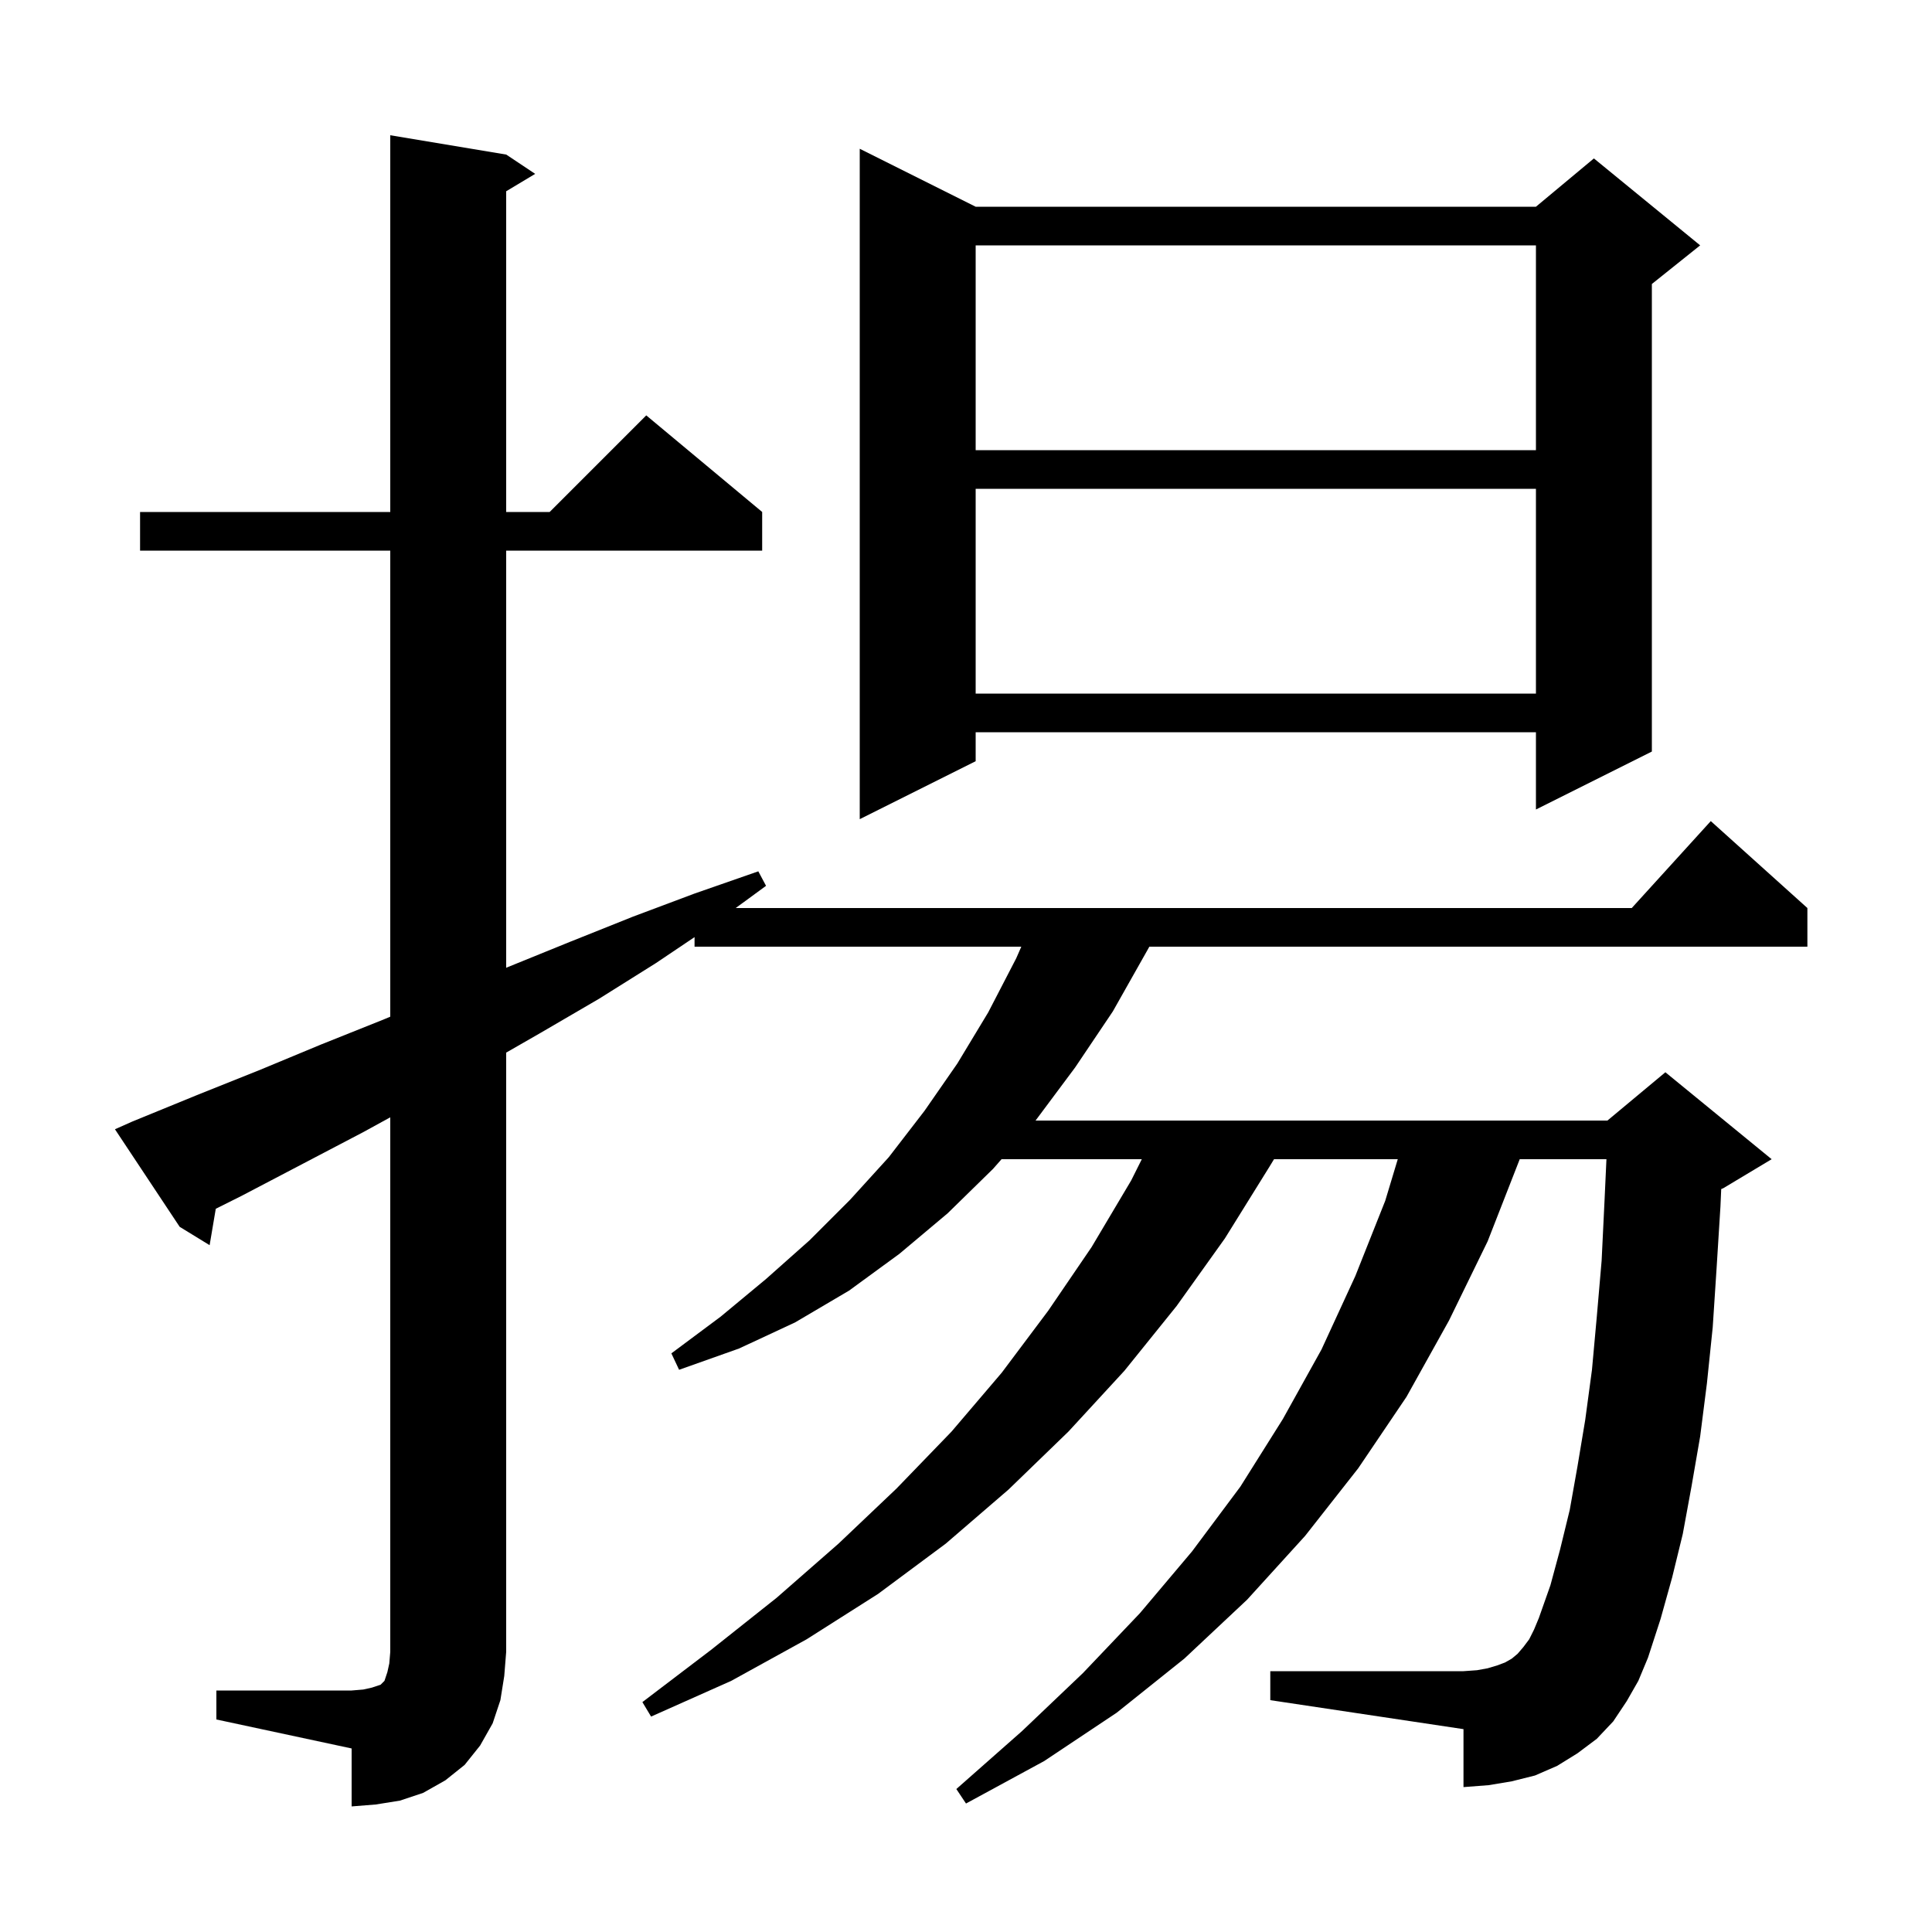 <svg xmlns="http://www.w3.org/2000/svg" xmlns:xlink="http://www.w3.org/1999/xlink" version="1.1" baseProfile="full" viewBox="0 0 200 200" width="200" height="200">
<g fill="black">
<path d="M 22.4 175.0 L 36.4 175.0 L 37.6 174.9 L 38.5 174.7 L 39.4 174.4 L 39.8 174.0 L 40.1 173.1 L 40.3 172.2 L 40.4 171.0 L 40.4 115.665 L 37.6 117.2 L 25.0 123.8 L 22.337 125.132 L 21.7 128.9 L 18.6 127.0 L 11.9 116.9 L 13.7 116.1 L 20.3 113.4 L 26.8 110.8 L 33.3 108.1 L 39.8 105.5 L 40.4 105.247 L 40.4 57.0 L 14.5 57.0 L 14.5 53.0 L 40.4 53.0 L 40.4 14.0 L 52.4 16.0 L 55.4 18.0 L 52.4 19.8 L 52.4 53.0 L 56.9 53.0 L 66.9 43.0 L 78.9 53.0 L 78.9 57.0 L 52.4 57.0 L 52.4 100.184 L 52.6 100.1 L 59.0 97.5 L 65.5 94.9 L 71.9 92.5 L 78.5 90.2 L 79.3 91.7 L 76.159 94.0 L 168.918 94.0 L 177.1 85.0 L 187.1 94.0 L 187.1 98.0 L 118.98 98.0 L 118.7 98.5 L 115.2 104.7 L 111.3 110.5 L 107.2 116.0 L 166.4 116.0 L 172.4 111.0 L 183.4 120.0 L 178.4 123.0 L 178.18 123.092 L 178.1 124.9 L 177.7 131.3 L 177.3 137.4 L 176.7 143.2 L 176.0 148.7 L 175.1 153.9 L 174.2 158.8 L 173.1 163.3 L 171.9 167.6 L 170.6 171.6 L 169.6 174.0 L 168.4 176.1 L 167.0 178.2 L 165.3 180.0 L 163.3 181.5 L 161.2 182.8 L 158.9 183.8 L 156.5 184.4 L 154.1 184.8 L 151.5 185.0 L 151.5 179.0 L 131.5 176.0 L 131.5 173.0 L 151.5 173.0 L 152.9 172.9 L 154.0 172.7 L 155.0 172.4 L 155.8 172.1 L 156.5 171.7 L 157.1 171.2 L 157.7 170.5 L 158.3 169.7 L 158.8 168.7 L 159.3 167.5 L 160.5 164.1 L 161.5 160.4 L 162.5 156.3 L 163.3 151.8 L 164.1 147.0 L 164.8 141.8 L 165.3 136.3 L 165.8 130.5 L 166.1 124.3 L 166.298 120.0 L 157.322 120.0 L 154.0 128.5 L 150.0 136.7 L 145.6 144.6 L 140.6 152.0 L 135.1 159.0 L 129.1 165.6 L 122.6 171.7 L 115.6 177.3 L 108.1 182.3 L 100.0 186.7 L 99.0 185.2 L 105.8 179.2 L 112.1 173.2 L 118.0 167.0 L 123.4 160.6 L 128.4 153.9 L 132.8 146.9 L 136.8 139.7 L 140.3 132.1 L 143.4 124.3 L 144.697 120.0 L 131.886 120.0 L 131.4 120.8 L 126.8 128.2 L 121.8 135.2 L 116.4 141.9 L 110.6 148.2 L 104.4 154.2 L 97.9 159.8 L 90.9 165.0 L 83.5 169.7 L 75.7 174.0 L 67.4 177.7 L 66.5 176.2 L 73.6 170.8 L 80.4 165.4 L 86.8 159.8 L 92.8 154.1 L 98.5 148.2 L 103.7 142.1 L 108.5 135.7 L 113.0 129.1 L 117.1 122.2 L 118.2 120.0 L 103.68 120.0 L 102.8 121.0 L 98.1 125.6 L 93.1 129.8 L 87.9 133.6 L 82.3 136.9 L 76.5 139.6 L 70.3 141.8 L 69.5 140.1 L 74.6 136.3 L 79.3 132.4 L 83.8 128.4 L 88.0 124.2 L 92.0 119.8 L 95.7 115.0 L 99.1 110.1 L 102.3 104.8 L 105.2 99.2 L 105.725 98.0 L 71.9 98.0 L 71.9 97.01 L 67.9 99.7 L 62.0 103.4 L 56.0 106.9 L 52.4 108.966 L 52.4 171.0 L 52.2 173.5 L 51.8 176.0 L 51.0 178.4 L 49.7 180.7 L 48.1 182.7 L 46.1 184.3 L 43.8 185.6 L 41.4 186.4 L 38.9 186.8 L 36.4 187.0 L 36.4 181.0 L 22.4 178.0 Z M 101.0 21.4 L 159.0 21.4 L 165.0 16.4 L 176.0 25.4 L 171.0 29.4 L 171.0 77.8 L 159.0 83.8 L 159.0 75.8 L 101.0 75.8 L 101.0 78.8 L 89.0 84.8 L 89.0 15.4 Z M 101.0 50.6 L 101.0 71.8 L 159.0 71.8 L 159.0 50.6 Z M 101.0 25.4 L 101.0 46.6 L 159.0 46.6 L 159.0 25.4 Z " />
</g>
</svg>
